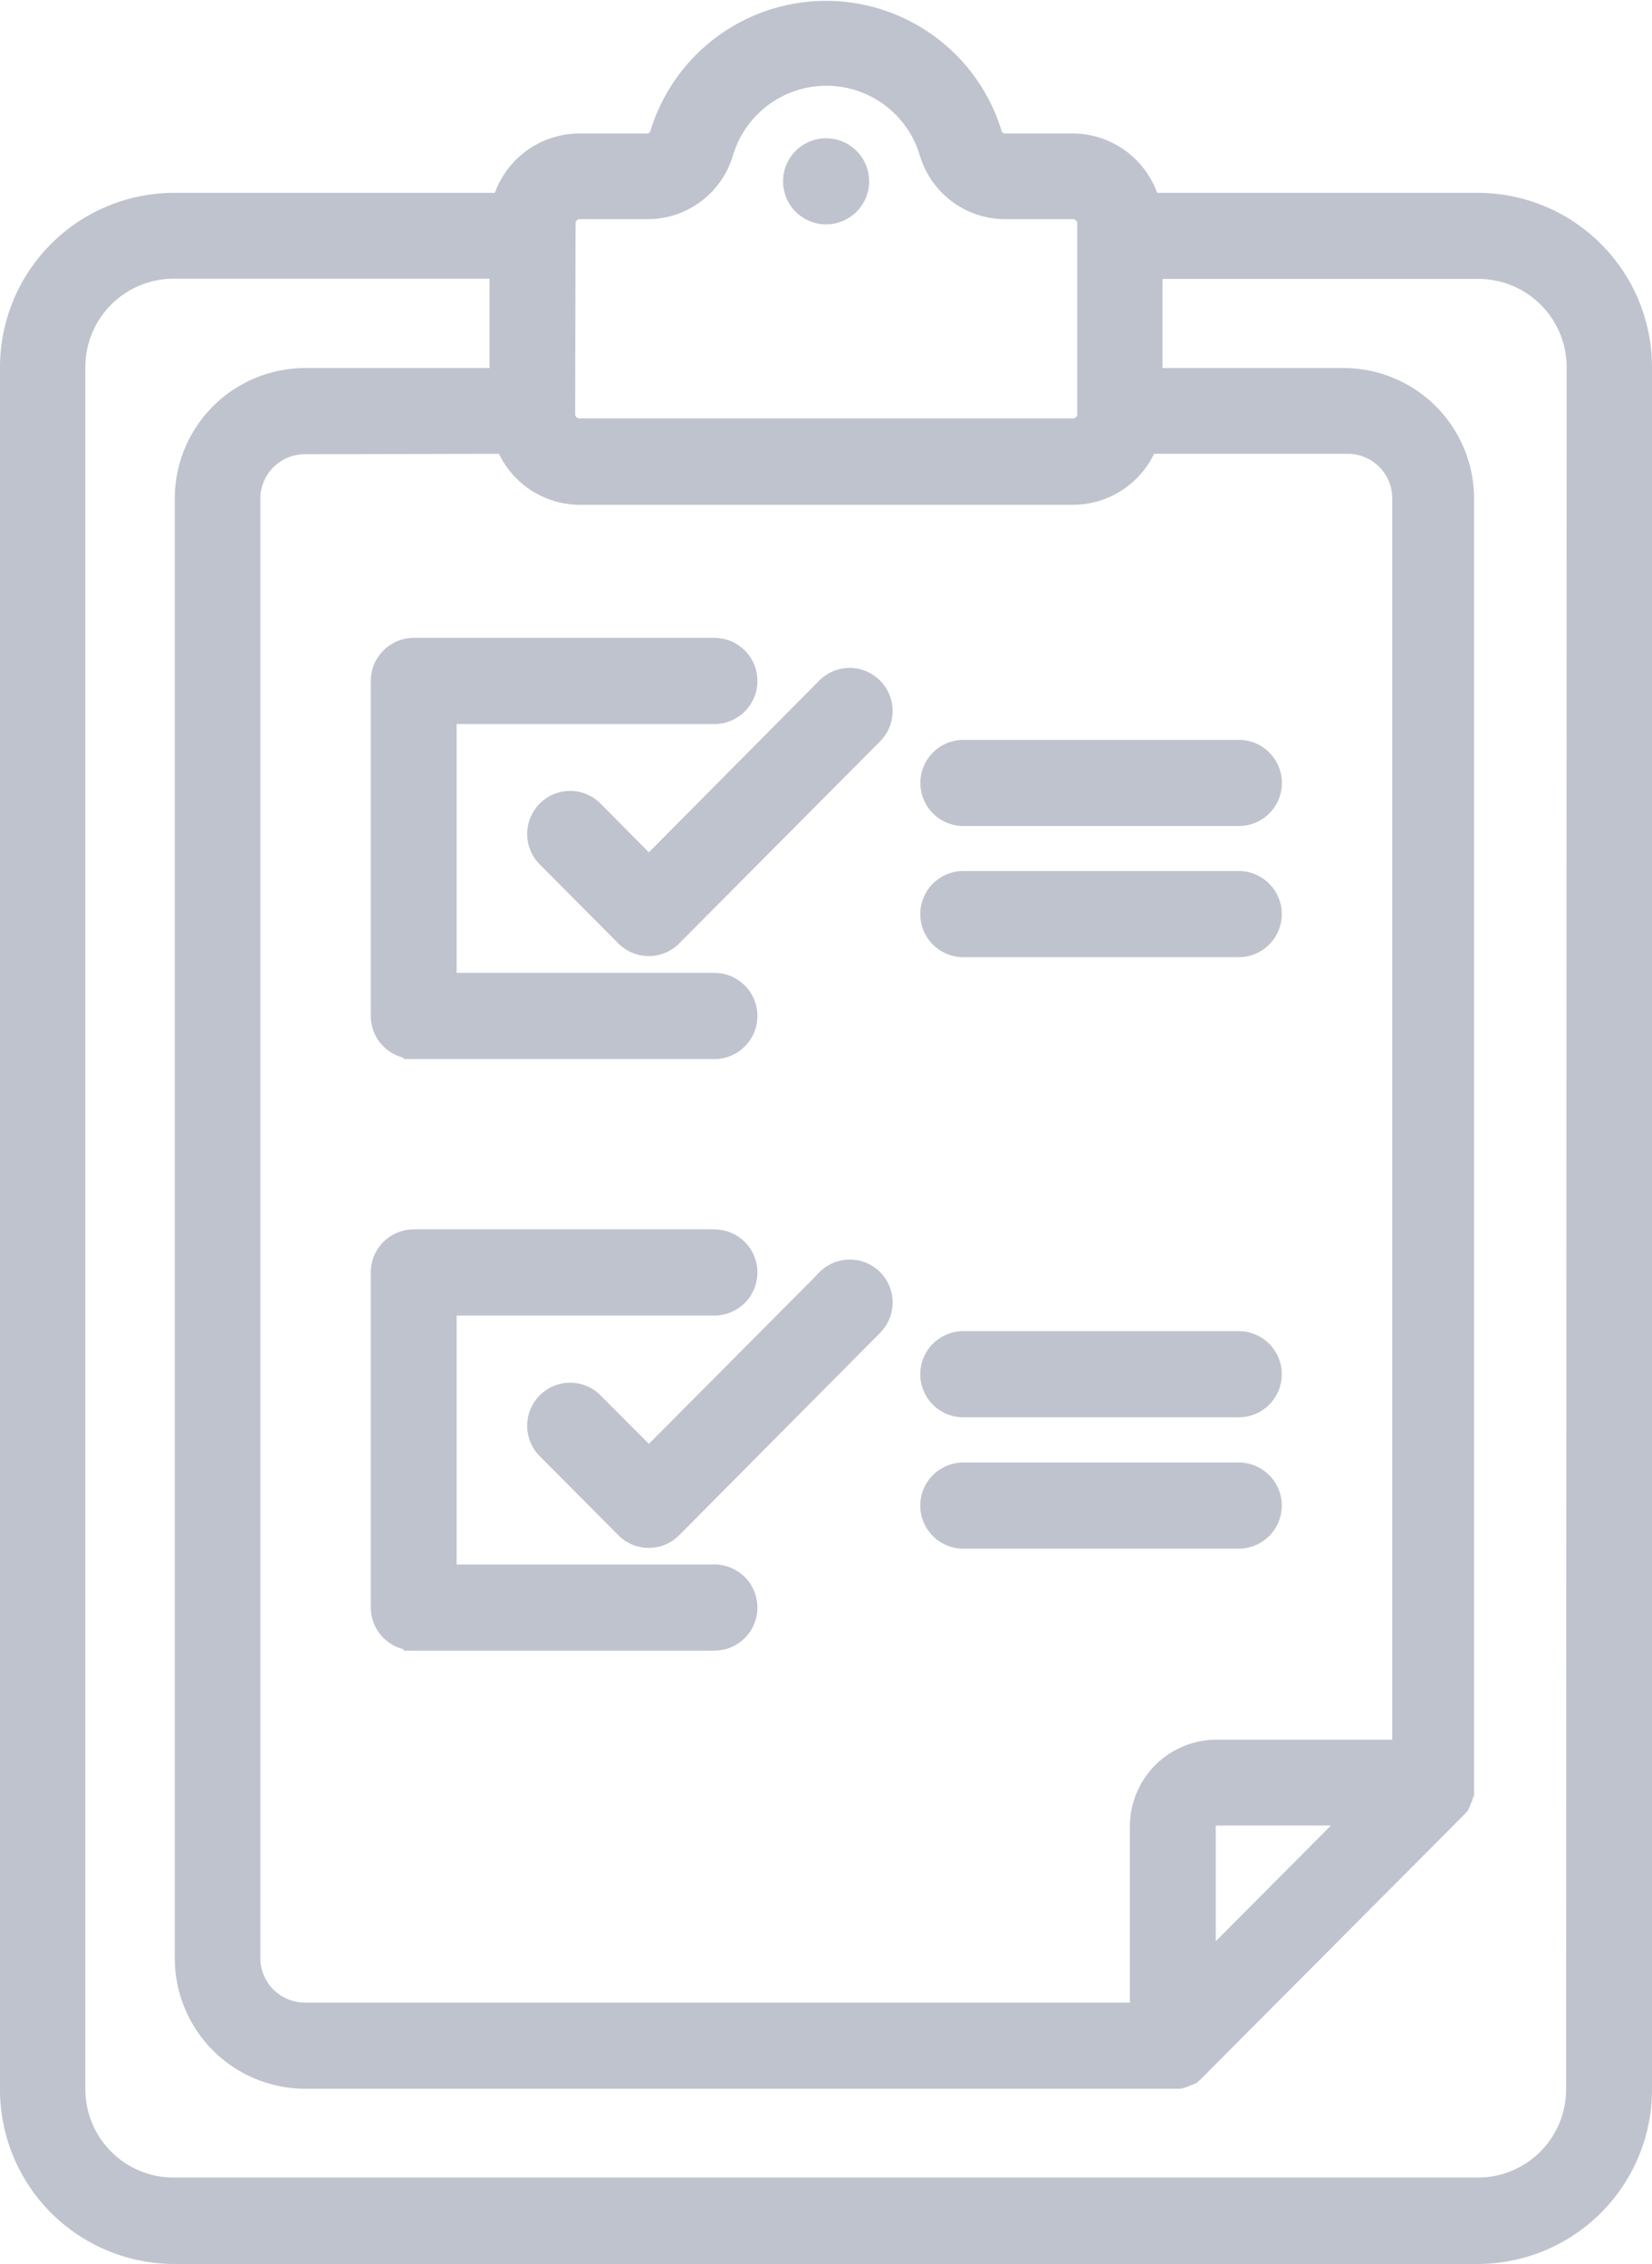 <svg xmlns="http://www.w3.org/2000/svg" width="16.2" height="22.2" viewBox="0 0 16.2 22.2"><defs><style>.a{fill:#bfc3ce;stroke:#bfc3ce;stroke-width:0.2px;}</style></defs><path class="a" d="M78.348,7.9h2.7a.322.322,0,0,0,0-.645h-2.7a.322.322,0,0,0,0,.645ZM77,2a.322.322,0,1,0-.321-.322A.322.322,0,0,0,77,2Zm.005,10.449L75.263,14.2l-.545-.547a.32.32,0,0,0-.454,0,.323.323,0,0,0,0,.456l.771.775a.32.32,0,0,0,.454,0L77.459,12.9a.323.323,0,0,0,0-.456A.32.32,0,0,0,77.005,12.447Zm1.342-3.263h2.7a.322.322,0,0,0,0-.645h-2.7a.322.322,0,0,0,0,.645Zm0,5.8h2.7a.322.322,0,0,0,0-.645h-2.7a.322.322,0,0,0,0,.645Zm-5.39,1h2.948a.322.322,0,0,0,0-.645H73.278V12.7h2.627a.322.322,0,0,0,0-.645H72.957a.322.322,0,0,0-.321.322v3.287A.322.322,0,0,0,72.957,15.984Zm5.39-2.288h2.7a.322.322,0,0,0,0-.645h-2.7a.322.322,0,0,0,0,.645Zm-5.39-3.513h2.948a.322.322,0,0,0,0-.645H73.278V6.9h2.627a.322.322,0,0,0,0-.645H72.957a.322.322,0,0,0-.321.322V9.861A.322.322,0,0,0,72.957,10.184ZM83.4,1.891H80.174a.784.784,0,0,0-.755-.582H78.75a.135.135,0,0,1-.125-.1,1.7,1.7,0,0,0-3.25,0,.135.135,0,0,1-.125.1h-.669a.784.784,0,0,0-.755.582H70.6A1.61,1.61,0,0,0,69,3.5V20.389A1.61,1.61,0,0,0,70.6,22H83.4A1.61,1.61,0,0,0,85,20.389V3.5A1.61,1.61,0,0,0,83.4,1.891Zm-8.956.2a.142.142,0,0,1,.141-.142h.669a.773.773,0,0,0,.739-.557,1.056,1.056,0,0,1,2.022,0,.773.773,0,0,0,.739.557h.669a.142.142,0,0,1,.141.142v1.87a.142.142,0,0,1-.141.142H74.581a.142.142,0,0,1-.141-.142Zm-.586,2.159a.784.784,0,0,0,.728.5h4.838a.784.784,0,0,0,.728-.5h1.966a.537.537,0,0,1,.535.537V17.059H80.829a.751.751,0,0,0-.749.752v1.826H71.888a.537.537,0,0,1-.535-.537V4.791a.537.537,0,0,1,.535-.537ZM82.193,17.7l-1.471,1.478v-1.37a.107.107,0,0,1,.107-.107Zm2.165,2.686a.966.966,0,0,1-.963.967H70.6a.966.966,0,0,1-.963-.967V3.5a.966.966,0,0,1,.963-.967H73.8V3.609h-1.91a1.18,1.18,0,0,0-1.176,1.182V19.1a1.18,1.18,0,0,0,1.176,1.182H80.4l.032,0,.023,0h.008l.026-.007h0l.026-.009h0l.024-.011,0,0,.021-.012.006,0,.019-.014.006,0,.023-.021,2.567-2.578.021-.023,0-.007.014-.019,0-.006.012-.021,0,0,.011-.024v0c0-.009.007-.017.009-.026v0c0-.009,0-.018.007-.027v-.008c0-.008,0-.015,0-.023s0-.021,0-.032V4.791a1.18,1.18,0,0,0-1.176-1.182H80.2V2.535H83.4a.966.966,0,0,1,.963.967ZM74.718,7.85a.32.32,0,0,0-.454,0,.323.323,0,0,0,0,.456l.771.775a.32.32,0,0,0,.454,0L77.459,7.1a.323.323,0,0,0,0-.456.32.32,0,0,0-.454,0L75.263,8.4Z" transform="translate(-68.9 0.1)"/></svg>